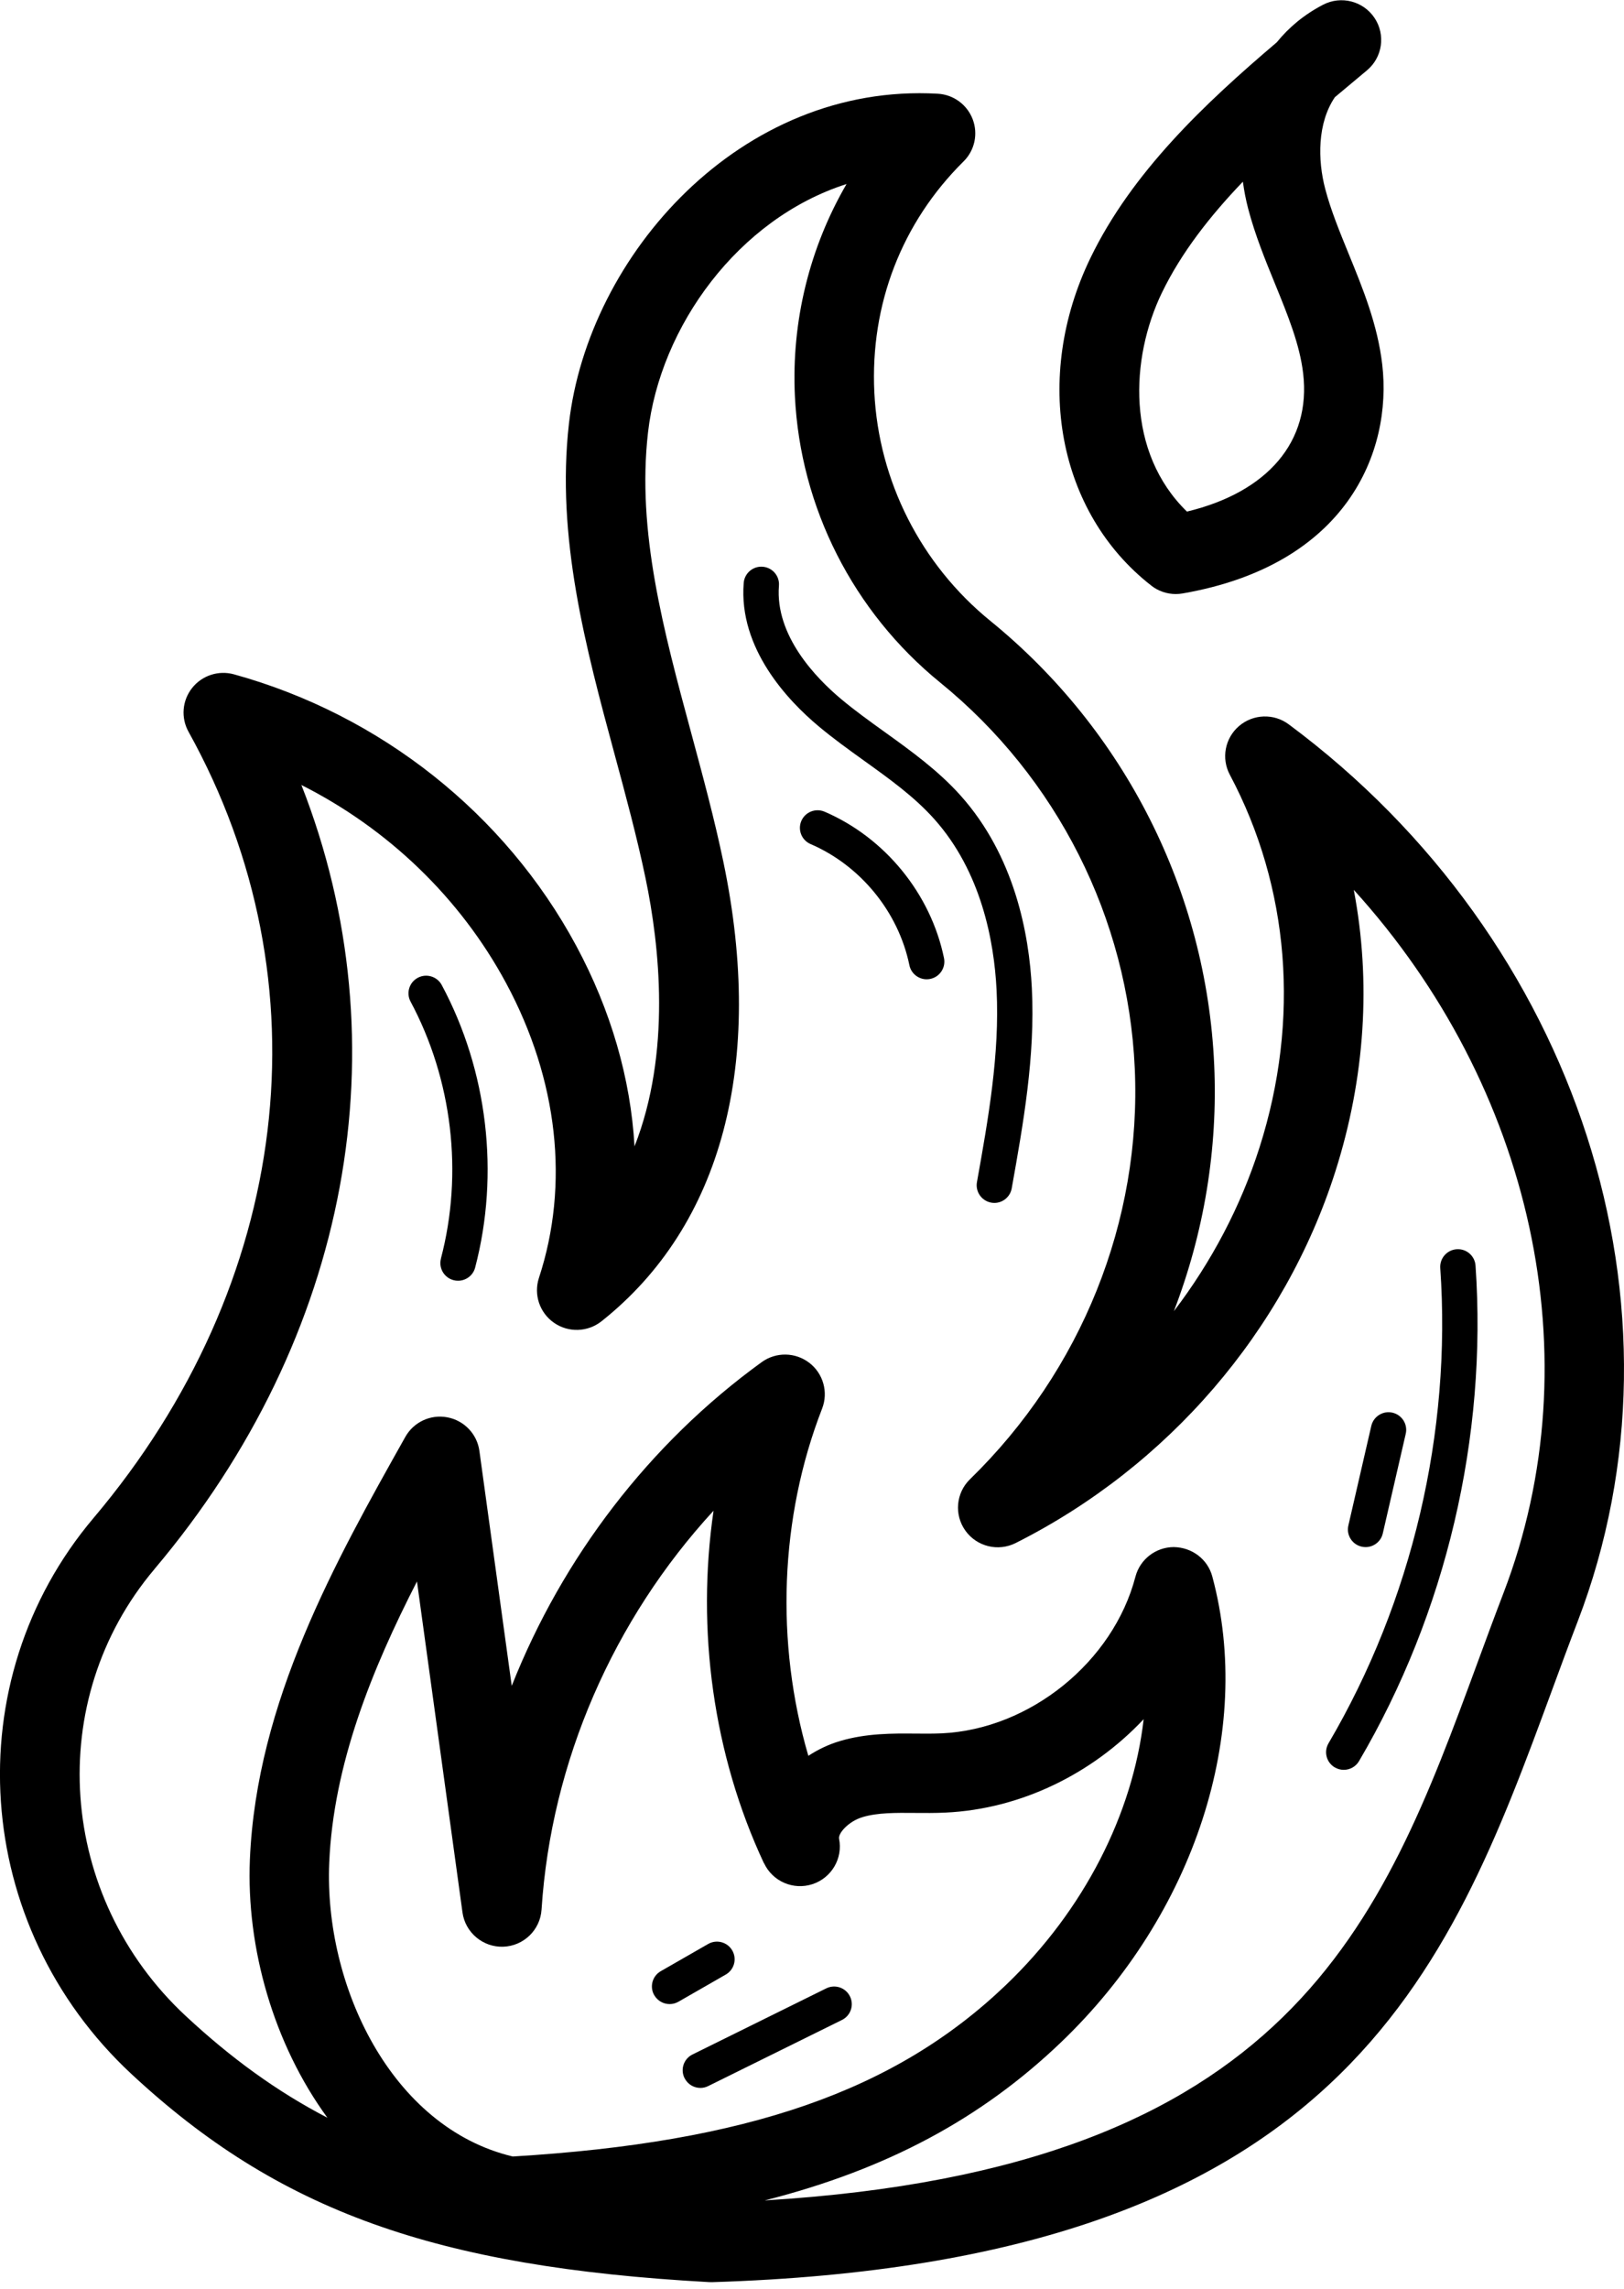 <svg width="225" height="317" viewBox="0 0 225 317" fill="none" xmlns="http://www.w3.org/2000/svg">
<g clip-path="url(#clip0_385_2459)">
<path d="M18.21 287.21C38.54 306.118 60.227 313.931 98.234 316.026C98.337 316.026 98.435 316.032 98.538 316.032C98.595 316.032 98.652 316.032 98.71 316.032C185.836 313.331 200.661 273.059 215.005 234.117C216.179 230.919 217.359 227.721 218.579 224.546C235.202 181.235 218.739 130.141 178.544 100.302C176.476 98.766 173.624 98.869 171.665 100.542C169.711 102.215 169.179 105.013 170.387 107.281C178.682 122.877 180.142 141.208 174.5 158.906C171.888 167.089 167.844 174.753 162.637 181.572C166.796 170.756 168.749 159.146 168.222 147.427C167.151 123.533 155.849 101.141 137.215 85.985C127.597 78.167 121.737 66.626 121.136 54.33C120.546 42.178 124.934 30.825 133.492 22.361C135.038 20.837 135.537 18.547 134.763 16.514C133.99 14.486 132.094 13.098 129.923 12.979C102.628 11.425 81.485 35.342 78.827 58.642C77.028 74.421 81.164 89.714 85.162 104.505C86.686 110.13 88.256 115.95 89.436 121.609C91.395 131.009 92.999 145.811 87.912 158.752C87.374 149.392 84.658 139.94 79.835 130.975C69.994 112.689 52.712 98.983 32.411 93.38C30.274 92.792 27.989 93.535 26.614 95.276C25.239 97.013 25.044 99.4 26.121 101.336C45.42 136.057 40.373 177.78 12.952 210.223C-6.18 232.855 -3.872 266.674 18.205 287.204L18.21 287.21ZM105.859 258.022C107.039 260.541 109.92 261.786 112.566 260.918C115.213 260.049 116.799 257.348 116.25 254.624C116.101 253.893 117.533 252.226 119.509 251.632C121.583 251.009 124.109 251.032 126.784 251.055C128.141 251.066 129.545 251.078 130.988 251.009C141.471 250.518 151.364 245.607 158.45 238.074C156.943 251.164 150.218 264.504 139.346 274.903C124.017 289.568 103.561 296.678 71.042 298.631C54.201 294.622 44.893 274.943 45.614 257.959C46.193 244.351 51.503 231.221 57.77 219L64.077 264.841C64.46 267.633 66.935 269.684 69.73 269.581C72.56 269.478 74.846 267.256 75.029 264.447C76.352 243.939 84.996 224.254 98.859 209.206C96.453 225.705 98.813 243.014 105.841 258.022H105.859ZM21.384 217.304C48.565 185.147 55.868 144.64 41.759 108.708C53.772 114.762 63.773 124.35 70.131 136.166C77.309 149.512 78.924 164 74.668 176.963C73.912 179.271 74.76 181.795 76.759 183.182C78.758 184.57 81.427 184.479 83.335 182.971C100.021 169.739 106.019 147.153 100.228 119.382C98.985 113.408 97.364 107.435 95.805 101.655C91.904 87.224 88.216 73.593 89.779 59.893C91.452 45.244 102.261 30.282 117.286 25.485C112.171 34.274 109.628 44.485 110.132 54.879C110.882 70.28 118.214 84.723 130.249 94.511C146.455 107.686 156.284 127.16 157.218 147.93C158.169 169.048 149.846 189.796 134.385 204.849C132.443 206.739 132.174 209.766 133.755 211.97C135.336 214.175 138.292 214.9 140.721 213.678C161.824 203.062 177.966 184.313 185.006 162.235C189.153 149.226 189.978 135.886 187.561 123.225C212.215 150.374 220.813 188.019 208.297 220.622C207.06 223.849 205.862 227.093 204.671 230.336C191.433 266.286 178.911 300.305 105.95 304.713C122.975 300.396 136.012 293.326 146.987 282.83C165.518 265.104 173.75 239.776 167.958 218.304C167.311 215.899 165.134 214.278 162.62 214.238C160.122 214.249 157.94 215.934 157.31 218.344C154.228 230.136 142.697 239.462 130.484 240.033C129.344 240.085 128.147 240.079 126.887 240.067C123.673 240.039 120.024 240.01 116.353 241.107C114.835 241.558 113.357 242.255 111.993 243.146C107.417 227.504 108.012 210.189 113.901 195.061C114.783 192.788 114.061 190.207 112.125 188.722C110.189 187.237 107.503 187.197 105.526 188.631C89.928 199.932 77.928 215.7 70.899 233.46L66.419 200.92C66.099 198.584 64.311 196.711 61.986 196.272C59.654 195.826 57.312 196.923 56.154 198.984C46.497 216.174 35.544 235.653 34.622 257.491C34.106 269.695 37.887 283.035 45.362 293.263C38.334 289.614 31.993 284.994 25.738 279.175C7.957 262.636 6.049 235.453 21.395 217.299L21.384 217.304Z" fill="black"/>
<path d="M159.504 81.097C160.477 81.857 161.675 82.262 162.895 82.262C163.21 82.262 163.525 82.234 163.84 82.182C186.541 78.247 192.928 62.628 191.502 50.453C190.854 44.931 188.821 39.957 186.85 35.142C185.579 32.024 184.37 29.083 183.602 26.148C182.548 22.145 182.508 17.045 184.943 13.459C186.438 12.197 187.921 10.963 189.382 9.747C191.542 7.948 191.994 4.818 190.436 2.483C188.878 0.147 185.802 -0.641 183.31 0.655C180.681 2.02 178.556 3.802 176.895 5.858C166.979 14.281 156.823 23.835 151.066 35.748C143.052 52.326 146.523 70.972 159.504 81.091V81.097ZM160.987 40.522C163.651 35.011 167.638 29.917 172.197 25.16C172.369 26.439 172.616 27.701 172.936 28.923C173.893 32.561 175.291 35.982 176.643 39.288C178.407 43.611 180.079 47.689 180.549 51.727C181.649 61.121 175.669 68.139 164.447 70.846C155.998 62.617 156.582 49.636 160.981 40.528L160.987 40.522Z" fill="black"/>
<path d="M184.936 244.751C185.326 244.979 185.75 245.087 186.174 245.087C187.016 245.087 187.835 244.653 188.287 243.883C200.351 223.364 206.079 198.99 204.43 175.262C204.338 173.92 203.175 172.898 201.818 172.995C200.471 173.086 199.452 174.251 199.543 175.599C201.13 198.356 195.631 221.73 184.06 241.415C183.378 242.58 183.768 244.071 184.936 244.756V244.751Z" fill="black"/>
<path d="M188.649 214.181C188.832 214.22 189.015 214.243 189.199 214.243C190.316 214.243 191.324 213.478 191.582 212.347L194.761 198.55C195.064 197.237 194.24 195.929 192.922 195.626C191.605 195.324 190.293 196.146 189.989 197.459L186.81 211.257C186.506 212.57 187.331 213.878 188.649 214.181Z" fill="black"/>
<path d="M113.385 100.548C115.43 102.261 117.606 103.826 119.714 105.339C123.295 107.909 126.674 110.336 129.429 113.414C135.954 120.707 137.73 130.318 138.073 137.102C138.52 145.977 136.911 154.994 135.352 163.709C135.118 165.034 136.005 166.301 137.334 166.541C137.478 166.564 137.621 166.581 137.764 166.581C138.927 166.581 139.958 165.748 140.17 164.565C141.774 155.582 143.435 146.291 142.96 136.857C142.582 129.29 140.559 118.514 133.078 110.159C129.962 106.681 126.204 103.98 122.573 101.37C120.539 99.908 118.437 98.4 116.529 96.801C113.075 93.912 107.364 88.024 107.92 81.108C108.029 79.766 107.021 78.59 105.674 78.481C104.328 78.373 103.148 79.378 103.039 80.72C102.306 89.823 109.203 97.047 113.379 100.542L113.385 100.548Z" fill="black"/>
<path d="M114.244 112.404C113.001 111.872 111.564 112.438 111.025 113.677C110.492 114.916 111.06 116.35 112.303 116.886C119.228 119.867 124.475 126.292 125.993 133.659C126.228 134.813 127.248 135.612 128.388 135.612C128.548 135.612 128.714 135.595 128.88 135.561C130.203 135.292 131.057 134.002 130.788 132.677C128.955 123.774 122.613 116.001 114.244 112.404Z" fill="black"/>
<path d="M61.092 174.296C60.748 175.599 61.533 176.935 62.839 177.277C63.045 177.335 63.257 177.357 63.464 177.357C64.552 177.357 65.543 176.632 65.829 175.536C69.243 162.527 67.559 148.267 61.201 136.405C60.565 135.218 59.081 134.766 57.89 135.4C56.698 136.034 56.246 137.513 56.882 138.701C62.661 149.489 64.197 162.464 61.086 174.291L61.092 174.296Z" fill="black"/>
<path d="M94.843 287.775C95.273 288.638 96.138 289.135 97.037 289.135C97.404 289.135 97.77 289.055 98.12 288.878L116.651 279.723C117.865 279.124 118.358 277.662 117.756 276.451C117.155 275.24 115.688 274.749 114.474 275.349L95.943 284.503C94.728 285.103 94.236 286.565 94.837 287.775H94.843Z" fill="black"/>
<path d="M90.649 276.297C91.102 277.085 91.927 277.525 92.775 277.525C93.187 277.525 93.605 277.422 93.995 277.199L100.553 273.436C101.728 272.762 102.129 271.272 101.453 270.101C100.777 268.93 99.282 268.53 98.108 269.204L91.549 272.968C90.374 273.641 89.973 275.132 90.644 276.297H90.649Z" fill="black"/>
</g>
<defs>
<clipPath id="clip0_385_2459">
<rect width="225" height="316" fill="white" transform="translate(0 0.038)"/>
</clipPath>
</defs>
</svg>
